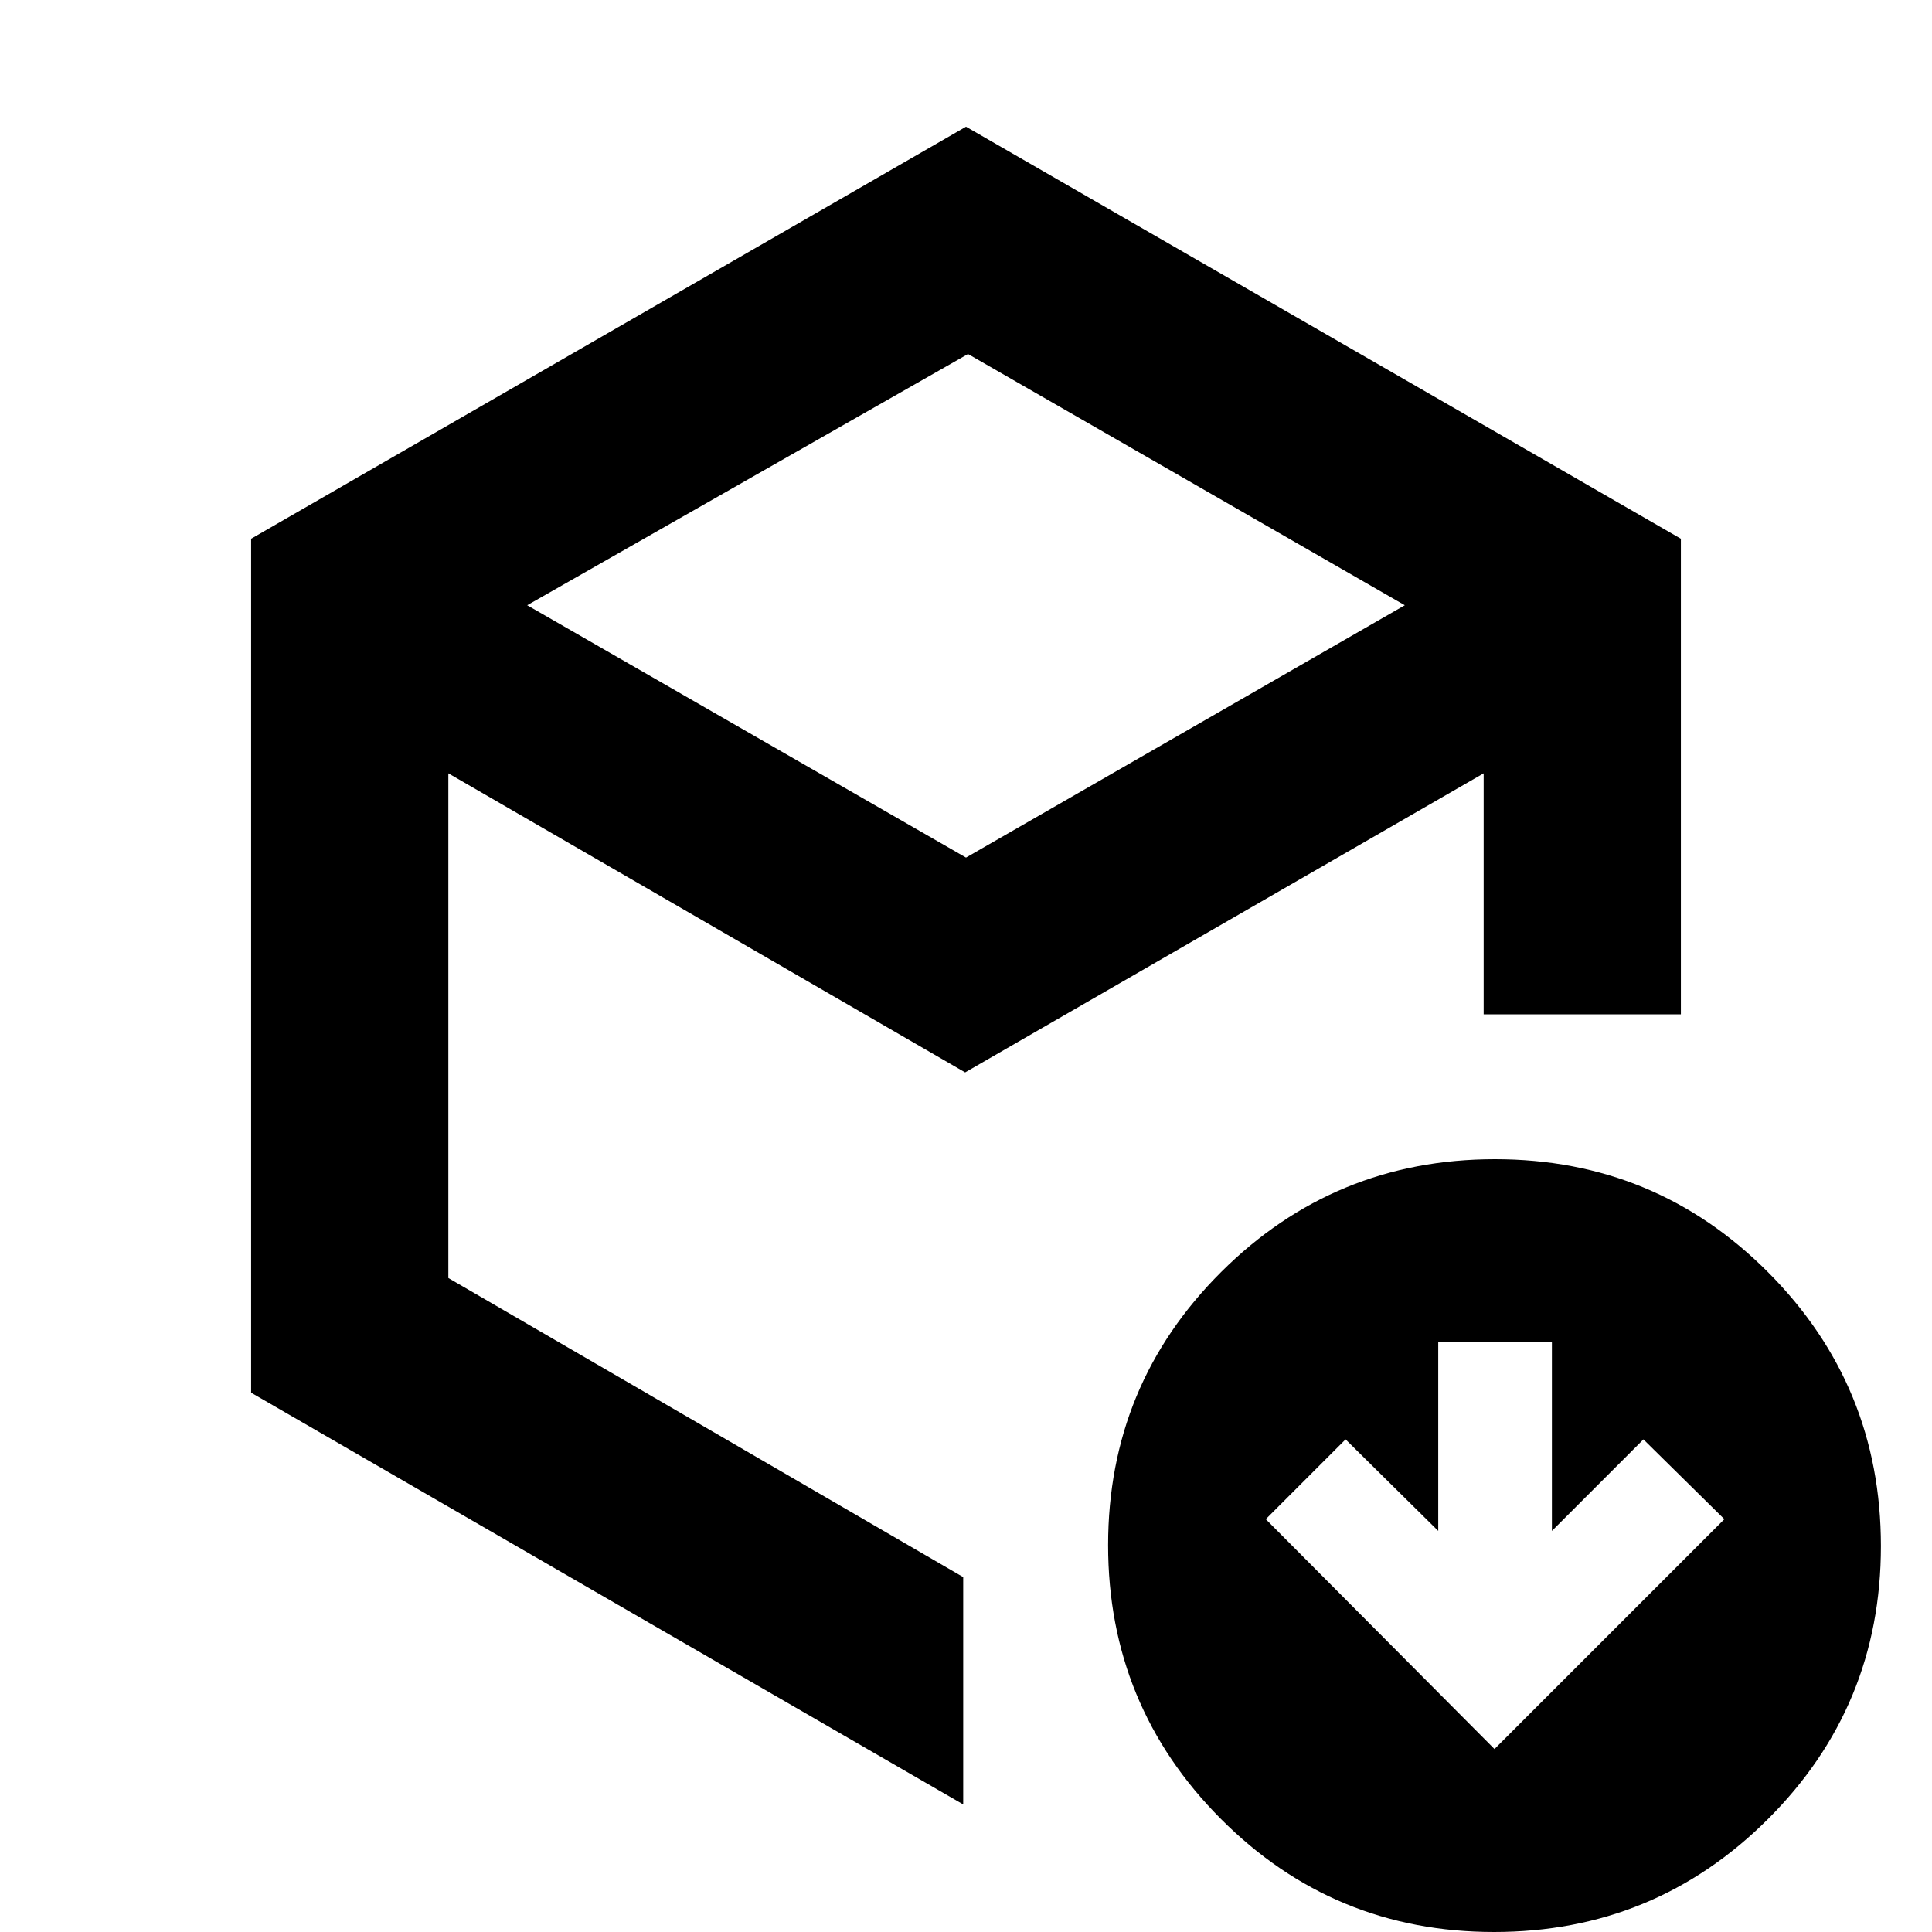 <svg xmlns="http://www.w3.org/2000/svg" height="20" viewBox="0 -960 960 960" width="20"><path d="m742.61-90.91 114.22-114.22-40.22-39.65-45.48 45.48v-93.79h-56.48v93.79l-46.04-45.48-39.65 39.65L742.61-90.91ZM480-533.87l218.04-125.39L481-784.09 261.96-659.26 480-533.87ZM124.78-267.98V-692.3L480-897.04 835.22-692.3V-456h-98v-119.74L479.57-427.13 222.78-575.74v250.78l255.83 148.61v112.96L124.78-267.98ZM742.38 0q-79.77 0-135.77-56.23-56-56.22-56-136 0-79.77 56.23-135.77 56.22-56 136-56 79.77 0 135.77 56.23 56 56.22 56 136 0 79.77-56.23 135.77-56.22 56-136 56ZM478.61-480.78Z"/></svg>